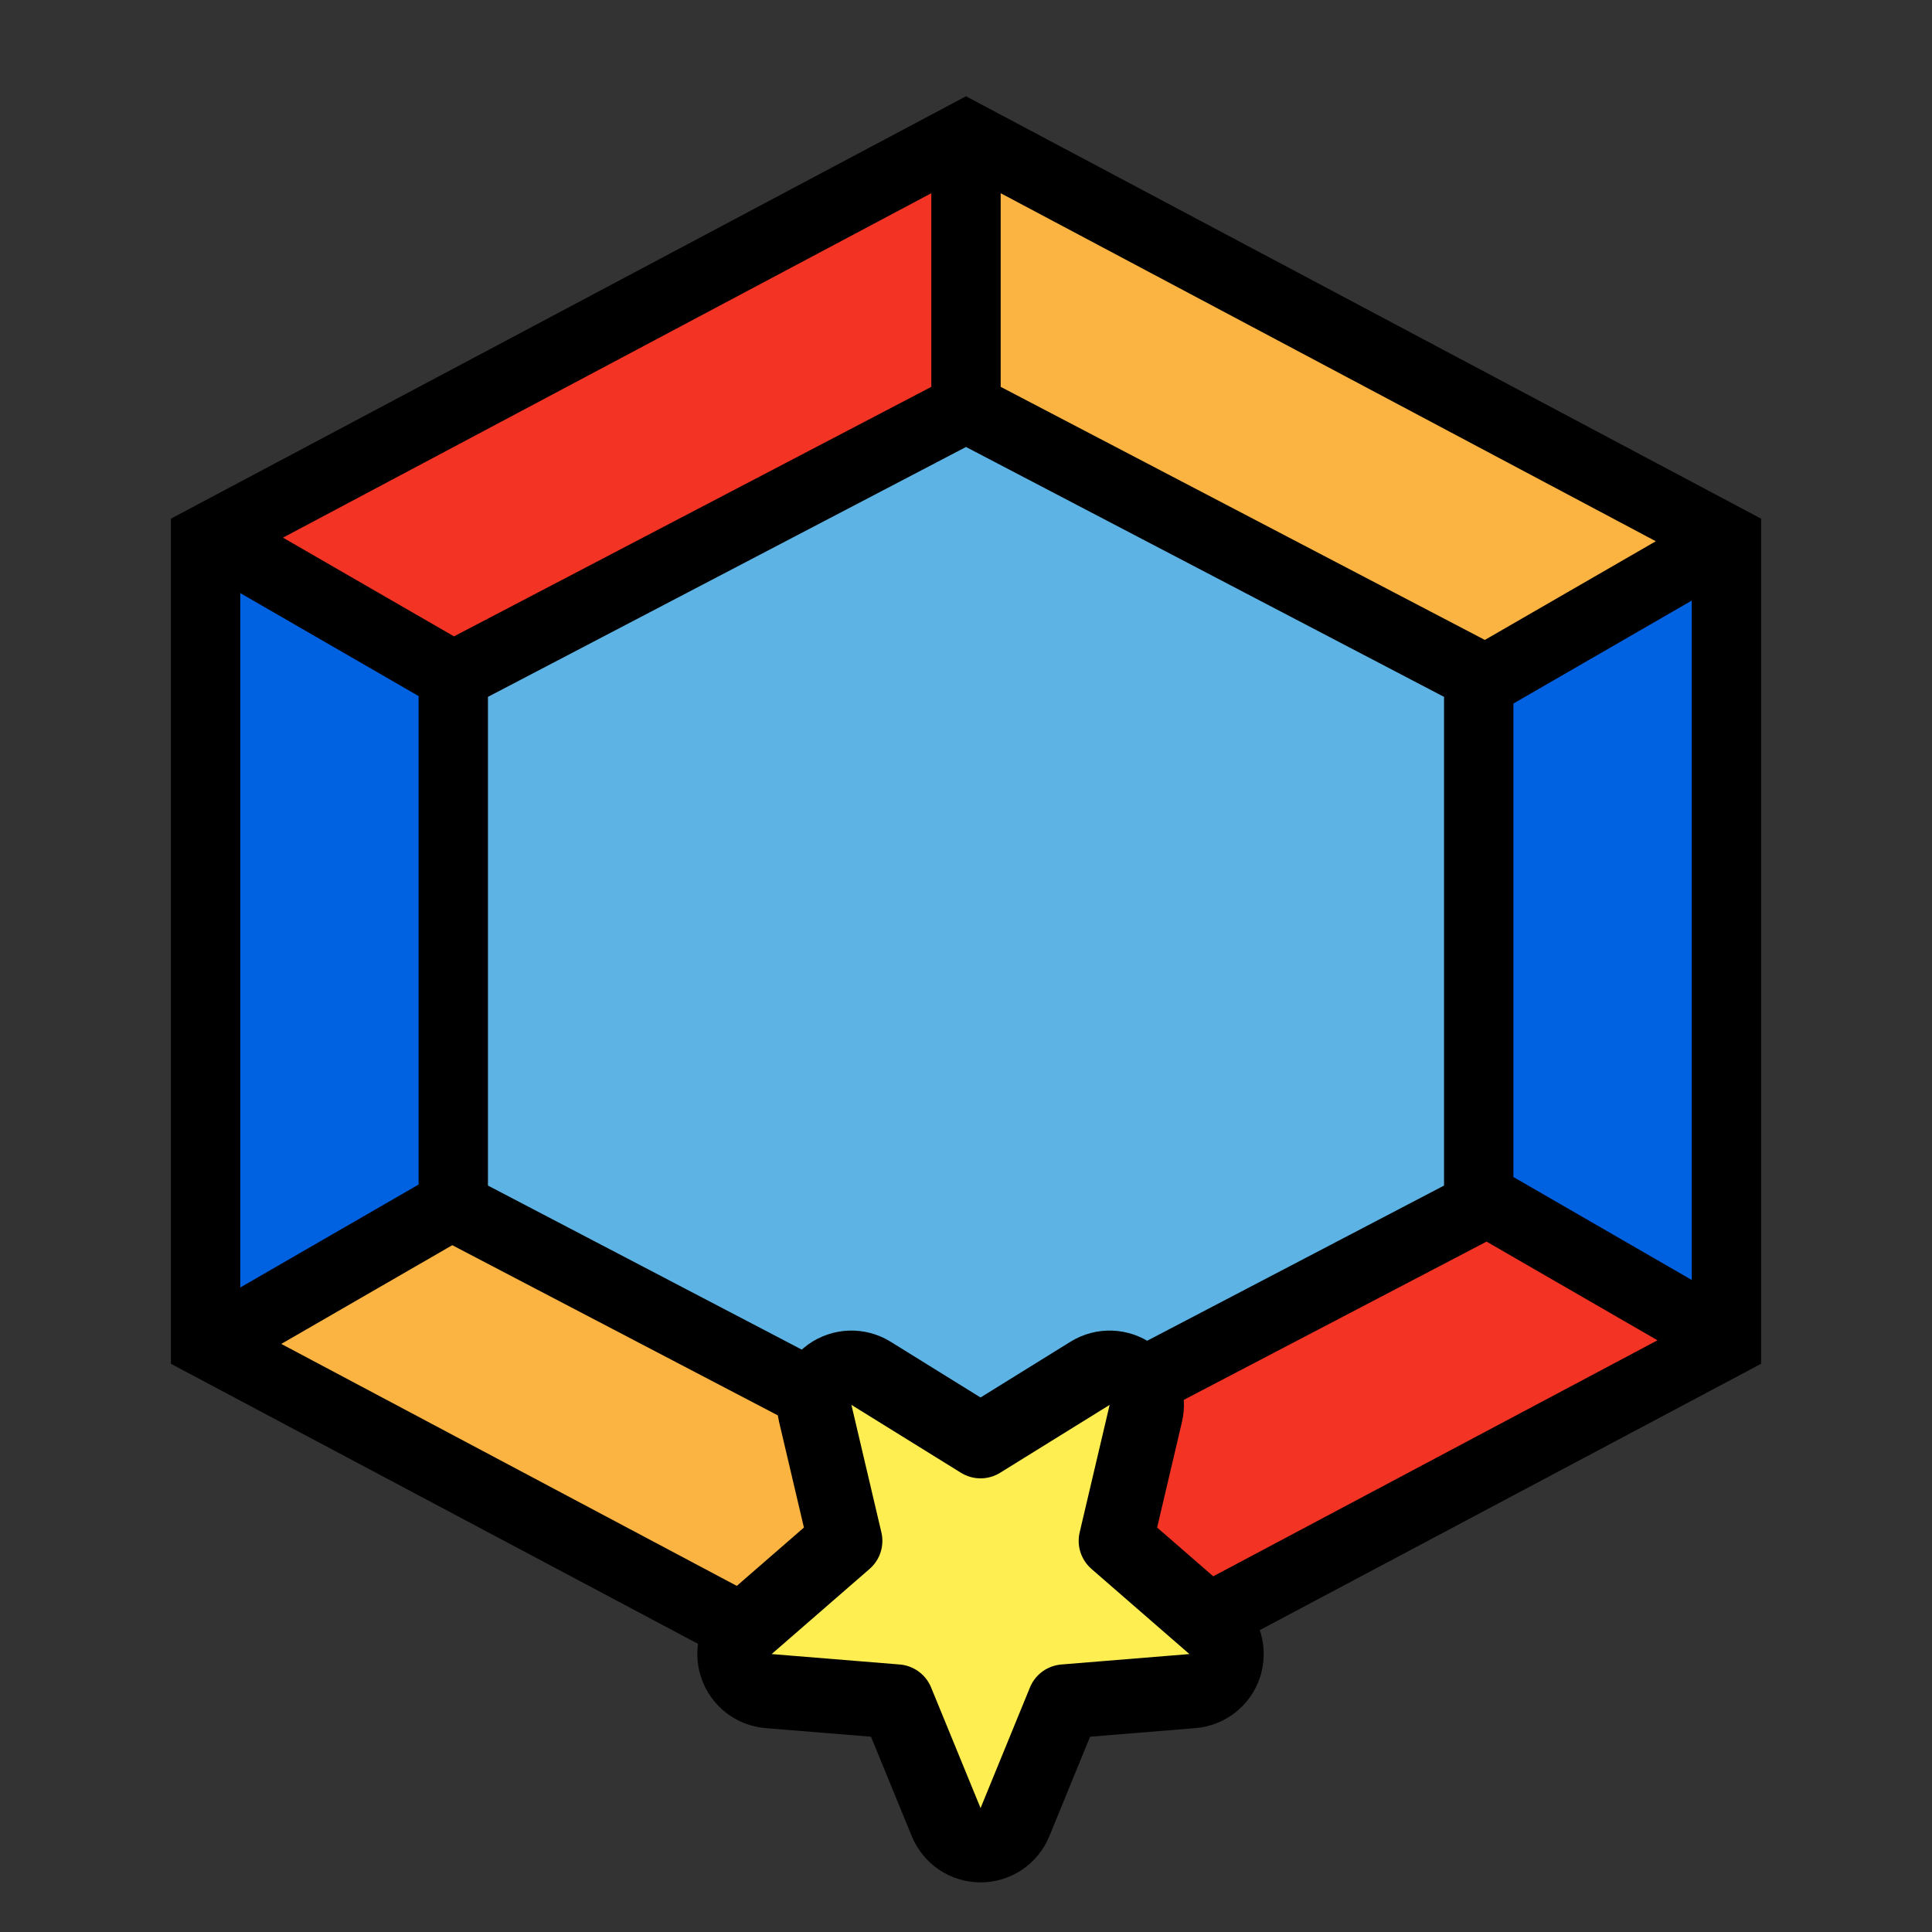 <svg height="78" viewBox="0 0 78 78" width="78" xmlns="http://www.w3.org/2000/svg"><rect x="0" y="0" width="78" height="78" fill="#333333" stroke="none"/><g fill="none" fill-rule="evenodd"><g transform="translate(7 4)"><g fill-rule="nonzero"><g fill="#5db3e4" transform="translate(12 13)"><path d="m20 52.056-.105-.056h.21z"/><path d="m20 .934-19.4 10.141v19.851l19.4 10.141 19.4-10.141v-19.851z"/></g><path d="m30.7 3.635-26.482 14.068 7.108 4.104 19.374-10.127z" fill="#f33324"/><path d="m2.6 48.154v-28.382l7.4 4.272v19.837z" fill="#0061e1"/><path d="m4.15 50.261 26.55 14.104v-8.045l-19.442-10.163z" fill="#fbb441"/><path d="m60.124 50.115-26.824 14.25v-8.045l19.719-10.307z" fill="#f33324"/><path d="m61.4 47.85-7.4-4.272v-19.23l7.4-4.272z" fill="#0061e1"/><path d="m60.056 17.849-26.756-14.214v8.045l19.65 10.272z" fill="#fbb441"/></g><path d="m32 0 32 17v34l-32 17-32-17v-34zm-27.782 17.703 26.482-14.069v8.045l-19.374 10.127zm-1.618 2.068v28.382l7.4-4.272v-19.837zm28.1 44.594-26.55-14.104 7.107-4.103 19.442 10.163zm1.195.635.105.056.105-.056zm1.405-.635 26.824-14.25-7.105-4.102-19.719 10.307zm20.7-20.788 7.4 4.272v-27.775l-7.4 4.272zm-20.7-39.943 26.756 14.214-7.106 4.102-19.65-10.272zm-20.7 20.44 19.4-10.141 19.4 10.141v19.851l-19.4 10.141-19.4-10.141z" fill="#000" stroke="#000" stroke-width=".2"/></g><path d="m11.976 18.566c-.231.563-.779.931-1.388.931s-1.157-.368-1.388-.931l-1.997-4.871-5.171-.421c-.602-.049-1.115-.454-1.304-1.027-.188-.574-.014-1.204.441-1.6l3.955-3.438-1.21-5.147c-.139-.591.092-1.207.585-1.561.493-.354 1.15-.377 1.666-.057l4.422 2.741 4.422-2.741c.516-.32 1.173-.297 1.666.057.493.354.723.97.584 1.561l-1.21 5.147 3.955 3.438c.456.396.629 1.026.441 1.6-.188.574-.702.978-1.304 1.027l-5.171.421z" fill="#ffee52" fill-rule="nonzero" stroke="#000" stroke-linejoin="round" stroke-width="3" transform="translate(29 55)"/><path d="m0 0h78v78h-78z"/></g></svg>